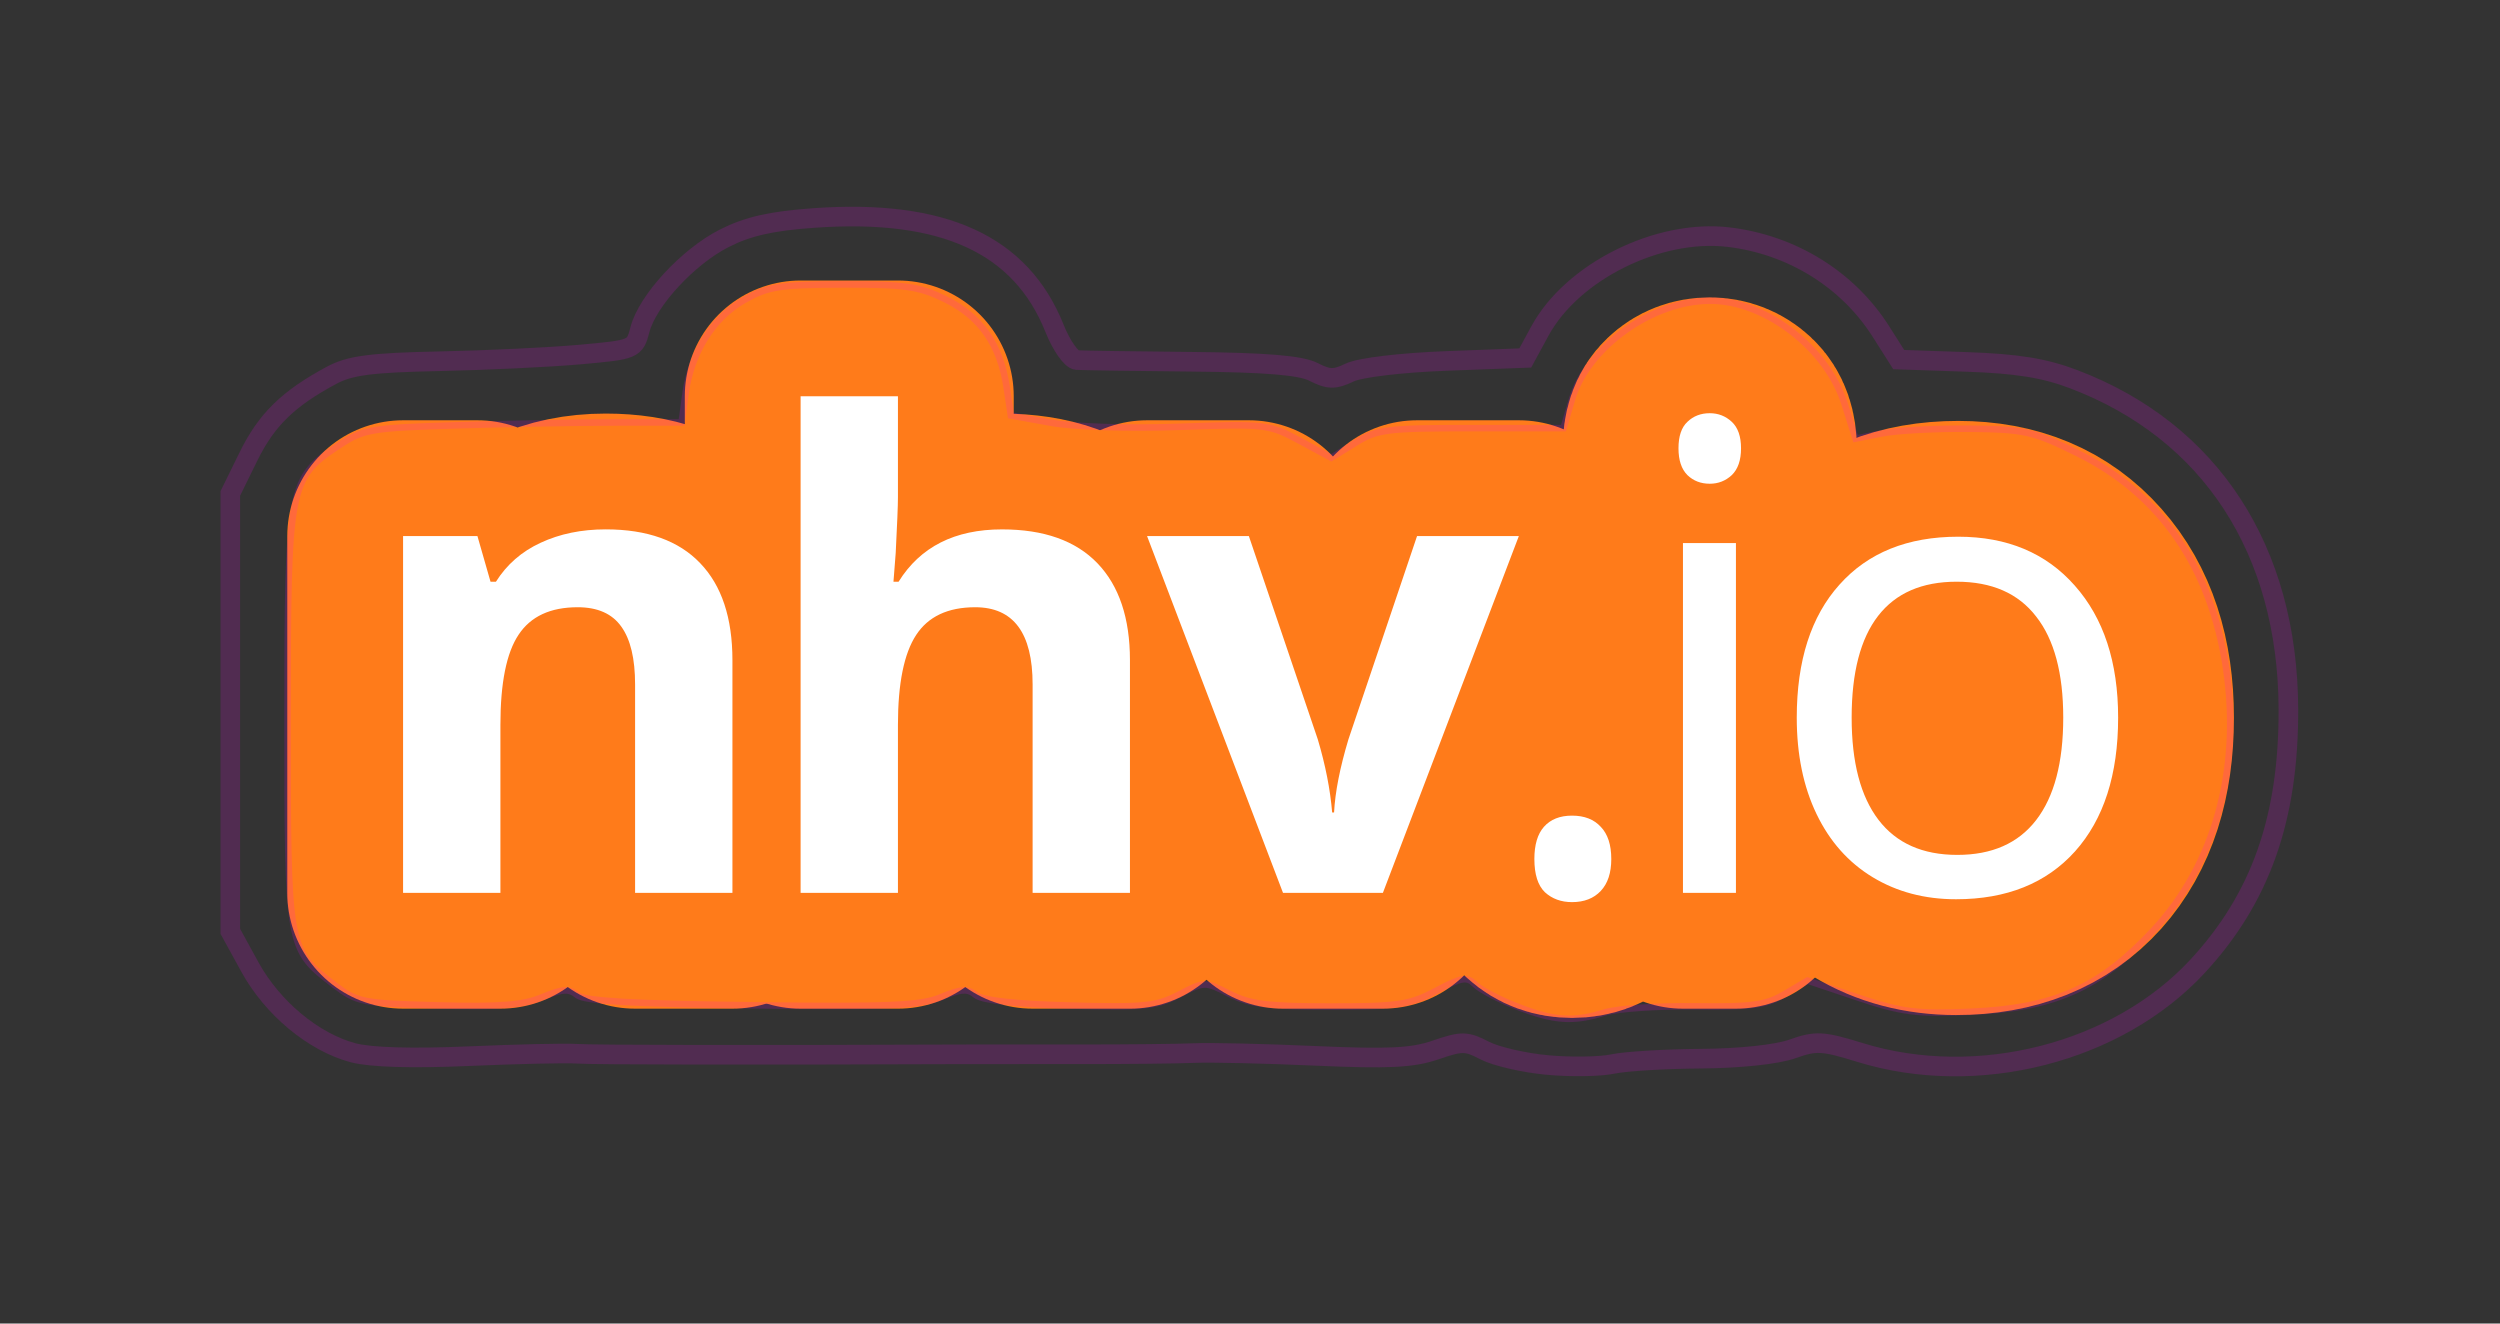 <?xml version="1.0" encoding="UTF-8" standalone="no"?>
<!-- Created with Inkscape (http://www.inkscape.org/) -->

<svg
   xmlns:osb="http://www.openswatchbook.org/uri/2009/osb"
   xmlns:dc="http://purl.org/dc/elements/1.1/"
   xmlns:cc="http://creativecommons.org/ns#"
   xmlns:rdf="http://www.w3.org/1999/02/22-rdf-syntax-ns#"
   xmlns:svg="http://www.w3.org/2000/svg"
   xmlns="http://www.w3.org/2000/svg"
   xmlns:sodipodi="http://sodipodi.sourceforge.net/DTD/sodipodi-0.dtd"
   xmlns:inkscape="http://www.inkscape.org/namespaces/inkscape"
   width="382.5"
   height="202.5"
   id="svg3025"
   version="1.1"
   inkscape:version="0.48.4 r9939"
   sodipodi:docname="sticker.svg">
  <rect width="100%" height="100%" fill="#333333" stroke="none"/>
  <defs
     id="defs3027">
    <inkscape:perspective
       sodipodi:type="inkscape:persp3d"
       inkscape:vp_x="0 : 101.25 : 1"
       inkscape:vp_y="0 : 1000 : 0"
       inkscape:vp_z="382.5 : 101.25 : 1"
       inkscape:persp3d-origin="191.25 : 67.5 : 1"
       id="perspective4434" />
    <linearGradient
       id="linearGradient4350"
       osb:paint="gradient">
      <stop
         style="stop-color:#ff7b1a;stop-opacity:1;"
         offset="0"
         id="stop4352" />
      <stop
         style="stop-color:#ff7b1a;stop-opacity:0;"
         offset="1"
         id="stop4354" />
    </linearGradient>
  </defs>
  <sodipodi:namedview
     inkscape:document-units="mm"
     pagecolor="#ffffff"
     bordercolor="#666666"
     borderopacity="1.0"
     inkscape:pageopacity="0.0"
     inkscape:pageshadow="2"
     inkscape:zoom="1.4142136"
     inkscape:cx="114.47789"
     inkscape:cy="26.738933"
     inkscape:current-layer="layer4"
     id="namedview3029"
     showgrid="false"
     units="in"
     inkscape:window-width="1600"
     inkscape:window-height="876"
     inkscape:window-x="0"
     inkscape:window-y="24"
     inkscape:window-maximized="1" />
  <g
     inkscape:label="text w/ orange border"
     inkscape:groupmode="layer"
     id="layer1"
     transform="translate(0,-541.594)"
     style="display:inline">
    <g
       transform="translate(0,541.594)"
       style="font-size:100px;font-style:normal;font-variant:normal;font-weight:normal;font-stretch:normal;line-height:125%;letter-spacing:-5px;word-spacing:0px;fill:#ffffff;fill-opacity:1;stroke:#ff7b1a;stroke-width:35.433;stroke-linecap:round;stroke-linejoin:round;stroke-miterlimit:4;stroke-opacity:1;font-family:Open Sans;-inkscape-font-specification:Open Sans"
       id="flowRoot3034">
      <path
         d="m 112.062,136.609 -14.893,0 0,-31.885 c -4.3e-5,-3.939 -0.7,-6.885 -2.1,-8.838 -1.4,-1.986 -3.63,-2.978 -6.689,-2.979 -4.167,4.4e-5 -7.178,1.4 -9.033,4.199 -1.855,2.767 -2.783,7.373 -2.783,13.818 l 0,25.684 -14.893,0 0,-54.59 11.377,0 2.002,6.982 0.83,0 c 1.66,-2.637 3.939,-4.622 6.836,-5.957 2.93,-1.367 6.25,-2.051 9.961,-2.051 6.348,5.5e-5 11.165,1.725 14.453,5.176 3.288,3.418 4.932,8.366 4.932,14.844 l 0,35.596"
         style="font-weight:bold;text-align:center;word-spacing:0px;text-anchor:middle;fill:#ffffff;stroke:#ff7b1a"
         id="path3036" />
      <path
         d="m 172.883,136.609 -14.893,0 0,-31.885 c -4e-5,-7.878 -2.93,-11.816 -8.789,-11.816 -4.167,4.4e-5 -7.178,1.416 -9.033,4.248 -1.855,2.832 -2.783,7.422 -2.783,13.77 l 0,25.684 -14.893,0 0,-75.977 14.893,0 0,15.479 c -3e-5,1.204 -0.114,4.037 -0.342,8.496 l -0.342,4.395 0.781,0 c 3.32,-5.338 8.594,-8.008 15.82,-8.008 6.413,5.5e-5 11.279,1.725 14.6,5.176 3.32,3.451 4.98,8.398 4.98,14.844 l 0,35.596"
         style="font-weight:bold;text-align:center;word-spacing:0px;text-anchor:middle;fill:#ffffff;stroke:#ff7b1a"
         id="path3038" />
      <path
         d="M 196.301,136.609 175.5,82.019 l 15.576,0 10.547,31.104 c 1.172,3.939 1.904,7.666 2.197,11.182 l 0.293,0 c 0.163,-3.125 0.895,-6.852 2.197,-11.182 l 10.498,-31.104 15.576,0 -20.801,54.59 -15.283,0"
         style="font-weight:bold;text-align:center;word-spacing:0px;text-anchor:middle;fill:#ffffff;stroke:#ff7b1a"
         id="path3040" />
      <path
         d="m 234.758,131.433 c 0,-2.181 0.488,-3.825 1.465,-4.932 1.009,-1.139 2.441,-1.709 4.297,-1.709 1.888,2e-5 3.353,0.57 4.395,1.709 1.074,1.107 1.611,2.751 1.611,4.932 -2e-5,2.116 -0.537,3.743 -1.611,4.883 -1.074,1.139 -2.539,1.709 -4.395,1.709 -1.66,0 -3.044,-0.505 -4.15,-1.514 -1.074,-1.042 -1.611,-2.734 -1.611,-5.078"
         style="fill:#ffffff;stroke:#ff7b1a"
         id="path3042" />
      <path
         d="m 265.598,136.609 -8.105,0 0,-53.516 8.105,0 0,53.516 m -8.789,-68.018 c 0,-1.855 0.456,-3.206 1.367,-4.053 0.911,-0.879 2.051,-1.318 3.418,-1.318 1.302,7.4e-5 2.425,0.44 3.369,1.318 0.944,0.879 1.416,2.23 1.416,4.053 -2e-5,1.823 -0.472,3.19 -1.416,4.102 -0.944,0.879 -2.067,1.318 -3.369,1.318 -1.367,6.2e-5 -2.507,-0.439 -3.418,-1.318 -0.911,-0.911 -1.367,-2.279 -1.367,-4.102"
         style="fill:#ffffff;stroke:#ff7b1a"
         id="path3044" />
      <path
         d="m 324.074,109.802 c -6e-5,8.724 -2.197,15.544 -6.592,20.459 -4.395,4.883 -10.466,7.324 -18.213,7.324 -4.785,0 -9.033,-1.123 -12.744,-3.369 -3.711,-2.246 -6.576,-5.469 -8.594,-9.668 -2.018,-4.199 -3.027,-9.115 -3.027,-14.746 -10e-6,-8.724 2.181,-15.511 6.543,-20.361 4.362,-4.883 10.417,-7.324 18.164,-7.324 7.487,5.4e-5 13.428,2.49 17.822,7.471 4.427,4.981 6.641,11.719 6.641,20.215 m -40.771,0 c -10e-6,6.836 1.367,12.044 4.102,15.625 2.734,3.581 6.755,5.371 12.061,5.371 5.306,1e-5 9.326,-1.774 12.061,-5.322 2.767,-3.581 4.15,-8.805 4.15,-15.674 -5e-5,-6.803 -1.384,-11.963 -4.15,-15.479 -2.734,-3.548 -6.787,-5.322 -12.158,-5.322 -5.306,4.8e-5 -9.31,1.742 -12.012,5.225 -2.702,3.483 -4.053,8.675 -4.053,15.576"
         style="fill:#ffffff;stroke:#ff7b1a"
         id="path3046" />
    </g>
  </g>
  <g
     inkscape:groupmode="layer"
     id="layer2"
     inkscape:label="white text"
     style="display:inline">
    <g
       style="font-size:100px;font-style:normal;font-variant:normal;font-weight:normal;font-stretch:normal;line-height:125%;letter-spacing:-5px;word-spacing:0px;fill:#ffffff;fill-opacity:1;stroke:none;font-family:Open Sans;-inkscape-font-specification:Open Sans"
       id="flowRoot4362">
      <path
         d="m 112.062,136.609 -14.893,0 0,-31.885 c -4.3e-5,-3.939 -0.7,-6.885 -2.1,-8.838 -1.4,-1.986 -3.63,-2.978 -6.689,-2.979 -4.167,4.4e-5 -7.178,1.4 -9.033,4.199 -1.855,2.767 -2.783,7.373 -2.783,13.818 l 0,25.684 -14.893,0 0,-54.59 11.377,0 2.002,6.982 0.83,0 c 1.66,-2.637 3.939,-4.622 6.836,-5.957 2.93,-1.367 6.25,-2.051 9.961,-2.051 6.348,5.5e-5 11.165,1.725 14.453,5.176 3.288,3.418 4.932,8.366 4.932,14.844 l 0,35.596"
         style="font-weight:bold;text-align:center;word-spacing:0px;text-anchor:middle;fill:#ffffff"
         id="path3004" />
      <path
         d="m 172.883,136.609 -14.893,0 0,-31.885 c -4e-5,-7.878 -2.93,-11.816 -8.789,-11.816 -4.167,4.4e-5 -7.178,1.416 -9.033,4.248 -1.855,2.832 -2.783,7.422 -2.783,13.77 l 0,25.684 -14.893,0 0,-75.977 14.893,0 0,15.479 c -3e-5,1.204 -0.114,4.037 -0.342,8.496 l -0.342,4.395 0.781,0 c 3.32,-5.338 8.594,-8.008 15.82,-8.008 6.413,5.5e-5 11.279,1.725 14.6,5.176 3.32,3.451 4.98,8.398 4.98,14.844 l 0,35.596"
         style="font-weight:bold;text-align:center;word-spacing:0px;text-anchor:middle;fill:#ffffff"
         id="path3006" />
      <path
         d="M 196.301,136.609 175.5,82.019 l 15.576,0 10.547,31.104 c 1.172,3.939 1.904,7.666 2.197,11.182 l 0.293,0 c 0.163,-3.125 0.895,-6.852 2.197,-11.182 l 10.498,-31.104 15.576,0 -20.801,54.59 -15.283,0"
         style="font-weight:bold;text-align:center;word-spacing:0px;text-anchor:middle;fill:#ffffff"
         id="path3008" />
      <path
         d="m 234.758,131.433 c 0,-2.181 0.488,-3.825 1.465,-4.932 1.009,-1.139 2.441,-1.709 4.297,-1.709 1.888,2e-5 3.353,0.57 4.395,1.709 1.074,1.107 1.611,2.751 1.611,4.932 -2e-5,2.116 -0.537,3.743 -1.611,4.883 -1.074,1.139 -2.539,1.709 -4.395,1.709 -1.66,0 -3.044,-0.505 -4.15,-1.514 -1.074,-1.042 -1.611,-2.734 -1.611,-5.078"
         style="fill:#ffffff"
         id="path3010" />
      <path
         d="m 265.598,136.609 -8.105,0 0,-53.516 8.105,0 0,53.516 m -8.789,-68.018 c 0,-1.855 0.456,-3.206 1.367,-4.053 0.911,-0.879 2.051,-1.318 3.418,-1.318 1.302,7.4e-5 2.425,0.44 3.369,1.318 0.944,0.879 1.416,2.23 1.416,4.053 -2e-5,1.823 -0.472,3.19 -1.416,4.102 -0.944,0.879 -2.067,1.318 -3.369,1.318 -1.367,6.2e-5 -2.507,-0.439 -3.418,-1.318 -0.911,-0.911 -1.367,-2.279 -1.367,-4.102"
         style="fill:#ffffff"
         id="path3012" />
      <path
         d="m 324.074,109.802 c -6e-5,8.724 -2.197,15.544 -6.592,20.459 -4.395,4.883 -10.466,7.324 -18.213,7.324 -4.785,0 -9.033,-1.123 -12.744,-3.369 -3.711,-2.246 -6.576,-5.469 -8.594,-9.668 -2.018,-4.199 -3.027,-9.115 -3.027,-14.746 -10e-6,-8.724 2.181,-15.511 6.543,-20.361 4.362,-4.883 10.417,-7.324 18.164,-7.324 7.487,5.4e-5 13.428,2.49 17.822,7.471 4.427,4.981 6.641,11.719 6.641,20.215 m -40.771,0 c -10e-6,6.836 1.367,12.044 4.102,15.625 2.734,3.581 6.755,5.371 12.061,5.371 5.306,1e-5 9.326,-1.774 12.061,-5.322 2.767,-3.581 4.15,-8.805 4.15,-15.674 -5e-5,-6.803 -1.384,-11.963 -4.15,-15.479 -2.734,-3.548 -6.787,-5.322 -12.158,-5.322 -5.306,4.8e-5 -9.31,1.742 -12.012,5.225 -2.702,3.483 -4.053,8.675 -4.053,15.576"
         style="fill:#ffffff"
         id="path3014" />
    </g>
  </g>
  <g
     inkscape:groupmode="layer"
     id="layer4"
     inkscape:label="magenta cut line"
     style="display:inline">
    <path
       style="opacity:0.148;fill:none;stroke:#ff00ff;stroke-opacity:1;display:inline"
       d="m 232.06,153.978 c -2.717,-1.061 -5.584,-2.573 -6.372,-3.36 -1.243,-1.243 -2.031,-1.114 -5.959,0.975 C 215.694,153.739 213.938,154 203.562,154 c -9.54,0 -12.325,-0.349 -15.44,-1.938 -3.776,-1.925 -3.826,-1.924 -7.71,0.1 -3.468,1.808 -5.361,1.998 -16.759,1.688 -8.375,-0.228 -13.376,-0.788 -14.362,-1.608 -1.224,-1.017 -2.231,-0.957 -5.268,0.312 -3.148,1.315 -7.828,1.518 -28.988,1.257 -18.402,-0.227 -25.643,-0.652 -26.746,-1.569 -1.224,-1.017 -2.236,-0.955 -5.307,0.328 -2.938,1.228 -6.541,1.511 -15.971,1.257 -11.555,-0.311 -12.364,-0.471 -15.846,-3.13 C 44,145.225 44,145.228 44,110 44,74.273 44.198,73.214 51.832,68.161 55.603,65.665 56.725,65.473 69.926,65.071 77.667,64.835 88.562,64.641 94.139,64.641 l 10.139,-0.001 0.607,-4.425 c 0.864,-6.306 4.185,-11.6 8.984,-14.323 3.633,-2.061 5.462,-2.347 15.132,-2.368 9.499,-0.021 11.639,0.291 15.685,2.284 5.361,2.641 8.356,6.949 9.326,13.417 l 0.652,4.35 6.168,1.108 c 3.582,0.643 11.83,0.904 19.668,0.621 13.108,-0.474 13.641,-0.412 18.345,2.127 l 4.845,2.615 3.655,-2.273 C 210.696,65.689 212.175,65.5 225.106,65.5 l 14.106,0 1.301,-4.407 C 242.869,53.109 252.829,46 261.658,46 c 8.422,0 17.874,7.252 20.56,15.775 l 1.681,5.333 4.05,-0.804 c 2.228,-0.442 8.21,-0.761 13.295,-0.709 8.538,0.088 9.813,0.376 16.685,3.772 12.642,6.248 20.381,17.476 22.665,32.882 2.302,15.531 -1.749,30.1 -11.169,40.17 -8.192,8.757 -15.137,11.837 -27.932,12.385 -8.246,0.353 -10.529,0.064 -17.221,-2.182 l -7.715,-2.59 -3.455,2.038 c -2.929,1.728 -5.026,2.017 -13.779,1.899 -5.678,-0.077 -11.896,0.349 -13.817,0.945 -4.837,1.501 -7.712,1.301 -13.446,-0.938 z"
       id="path4395"
       inkscape:connector-curvature="0" />
    <path
       style="opacity:0.148;fill:none;stroke:#ff00ff;stroke-width:3;stroke-miterlimit:4;stroke-opacity:1;stroke-dasharray:none;display:inline"
       d="m 236.739,162.946 c -3.575,-0.33 -7.888,-1.327 -9.584,-2.215 -2.794,-1.463 -3.5,-1.471 -7.5,-0.089 -3.53,1.22 -7.222,1.401 -18.416,0.901 -7.7,-0.344 -16.025,-0.535 -18.5,-0.425 -2.475,0.11 -10.463,0.194 -17.75,0.187 -7.287,-0.007 -15.05,-0.005 -17.25,0.003 -32.225,0.125 -57.096,0.09 -59.5,-0.084 -1.65,-0.119 -9.096,0.048 -16.547,0.371 -8.714,0.378 -15.031,0.188 -17.708,-0.533 -6.045,-1.628 -12.306,-6.838 -15.745,-13.102 l -3,-5.464 0,-33.5 0,-33.5 2.775,-5.65 c 2.764,-5.629 6.075,-8.863 12.725,-12.432 2.814,-1.51 6.048,-1.93 16.5,-2.145 7.15,-0.147 16.797,-0.606 21.439,-1.02 8.329,-0.744 8.449,-0.793 9.224,-3.793 1.153,-4.463 7.359,-11.184 12.936,-14.01 3.587,-1.818 7.204,-2.635 13.696,-3.096 19.82,-1.407 31.674,4.033 36.81,16.892 1.043,2.61 2.571,4.792 3.396,4.849 0.825,0.056 8.7,0.172 17.5,0.257 11.529,0.111 16.768,0.547 18.75,1.562 2.3,1.177 3.2,1.192 5.5,0.089 1.591,-0.763 7.832,-1.511 14.812,-1.775 l 12.062,-0.456 2.249,-4.136 c 4.932,-9.071 18.116,-15.629 28.853,-14.352 9.681,1.151 18.257,6.467 23.324,14.457 l 2.714,4.279 10.368,0.355 c 7.708,0.264 11.907,0.939 16.368,2.632 20.966,7.956 32.797,26.124 32.883,50.493 0.059,16.689 -4.267,28.94 -13.891,39.335 -12.283,13.268 -33.702,18.742 -51.645,13.2 -5.747,-1.775 -6.75,-1.828 -10.355,-0.544 -2.368,0.843 -8.06,1.449 -13.992,1.489 -5.5,0.037 -11.575,0.406 -13.5,0.819 -1.925,0.413 -6.425,0.481 -10,0.151 z"
       id="path4431"
       inkscape:connector-curvature="0" />
  </g>
</svg>
